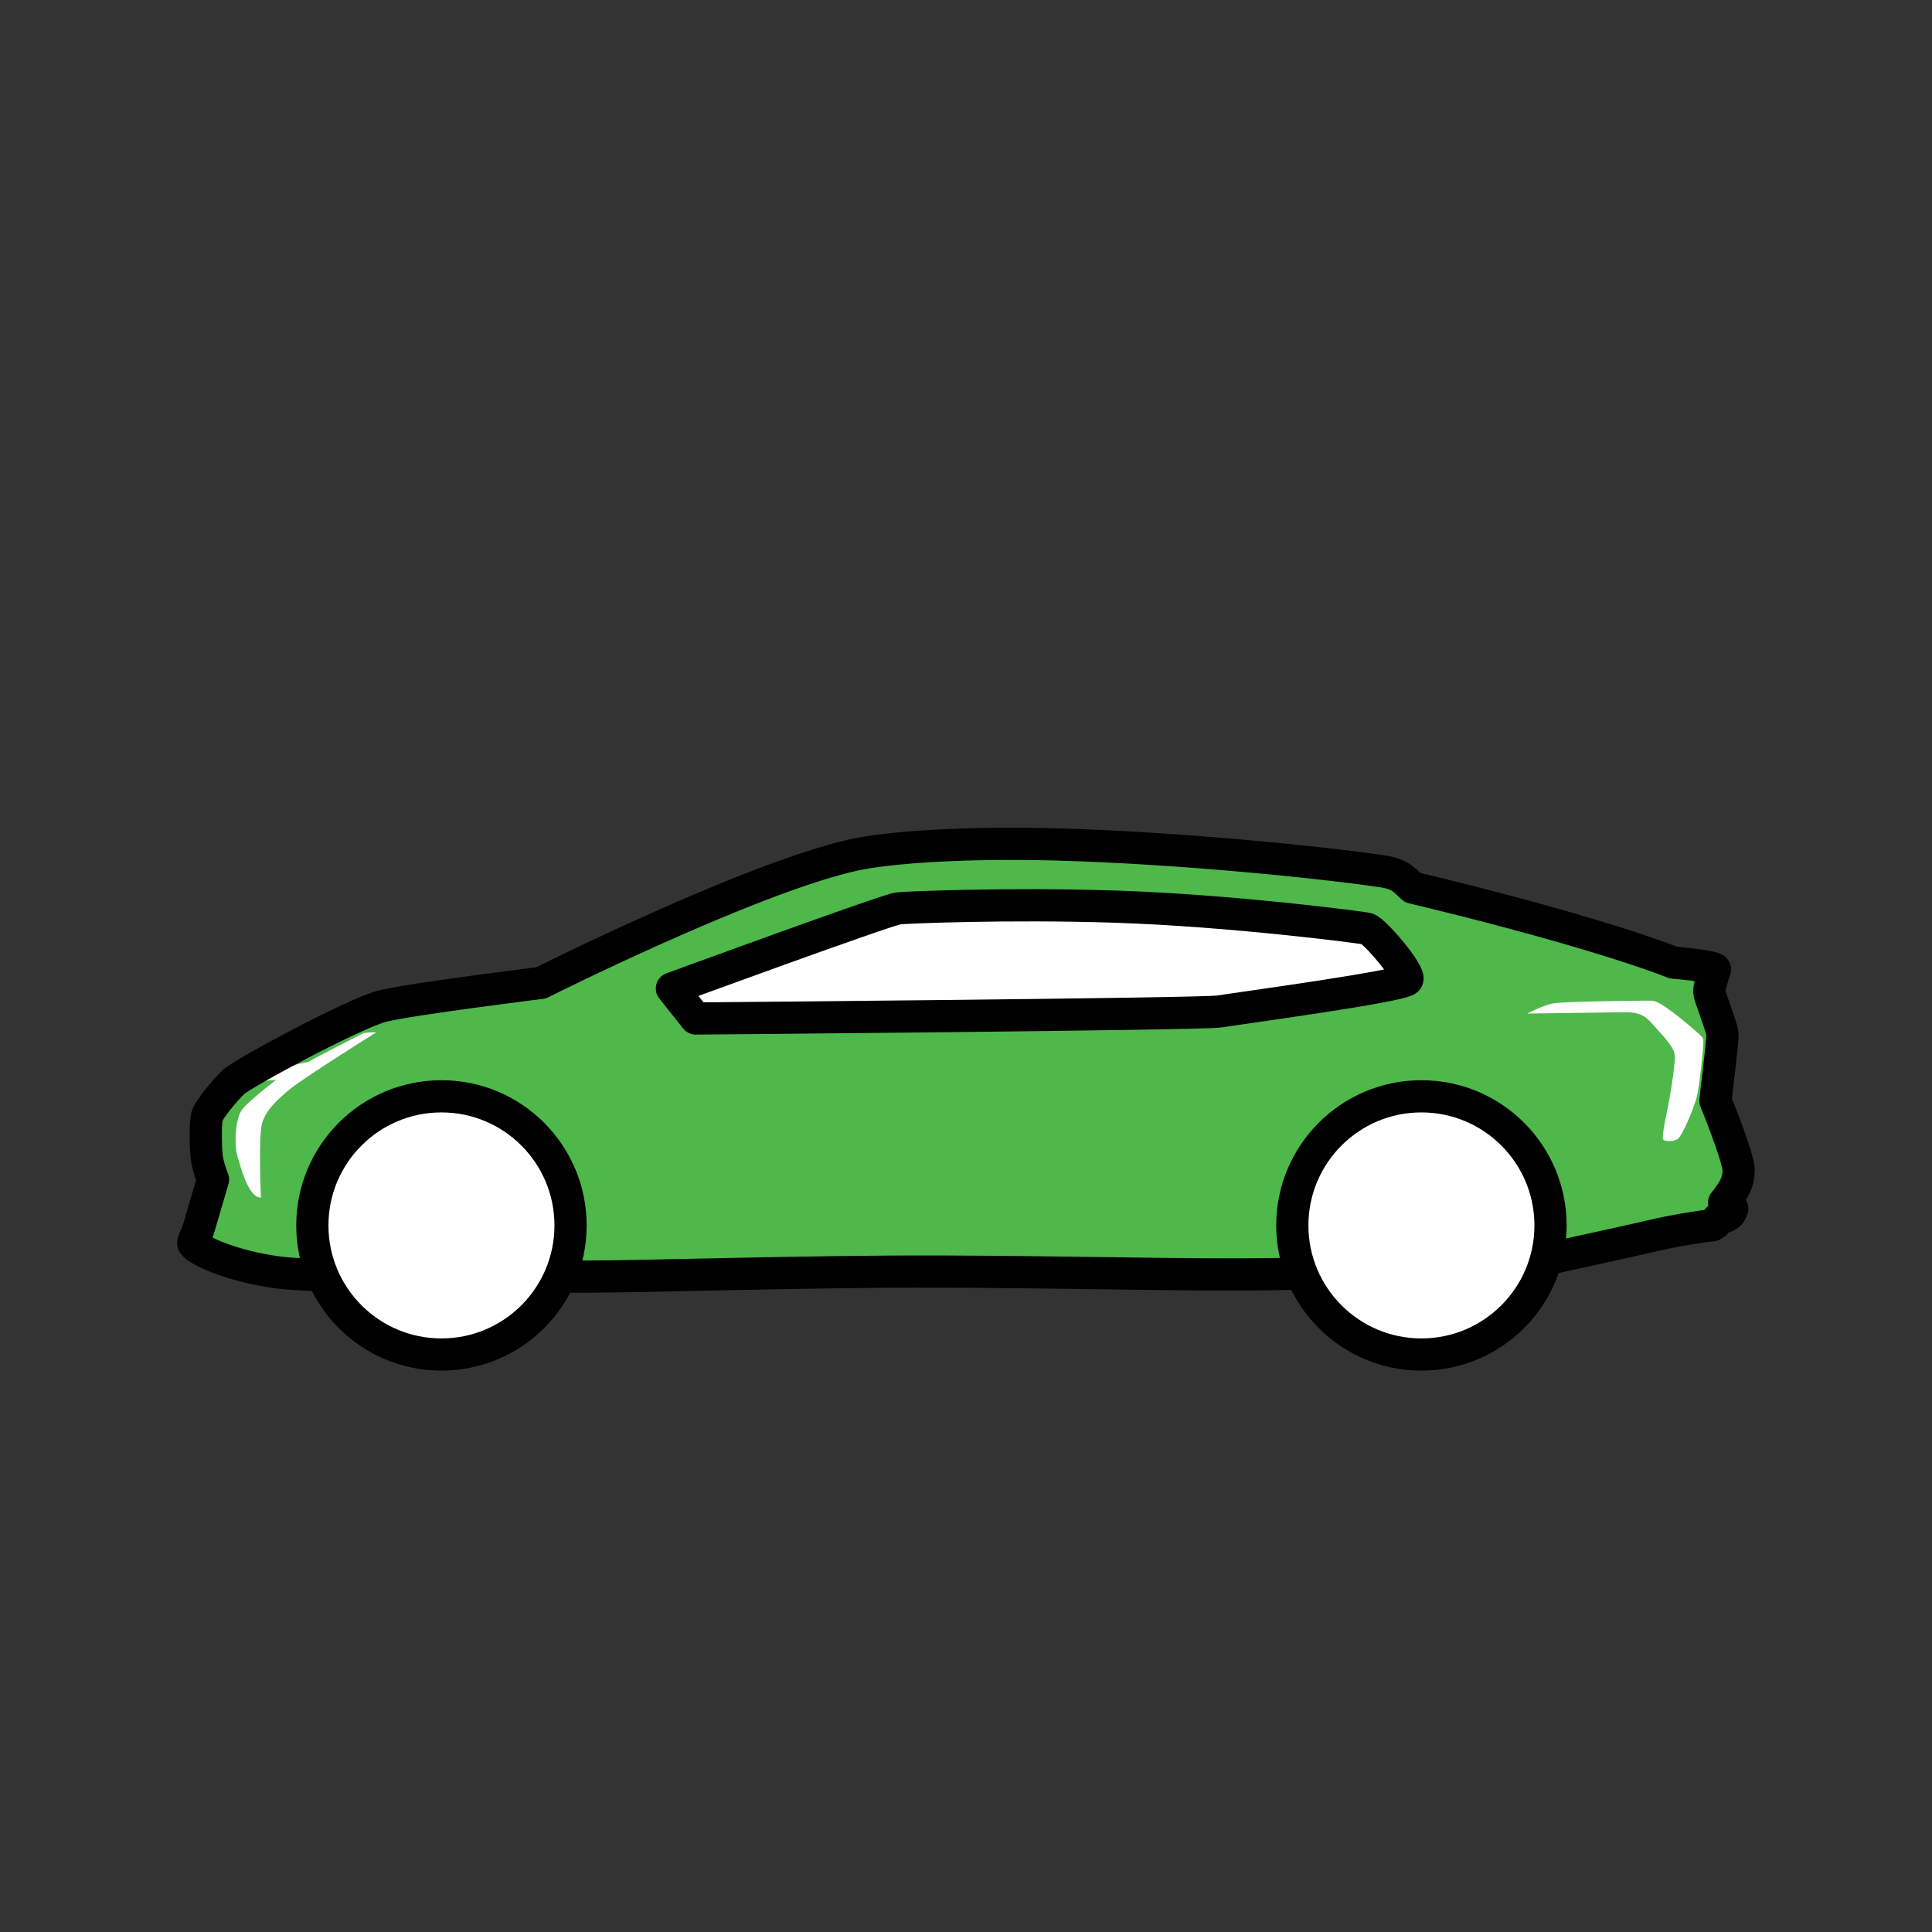<?xml version="1.0" encoding="UTF-8" standalone="no"?><!DOCTYPE svg PUBLIC "-//W3C//DTD SVG 1.1//EN" "http://www.w3.org/Graphics/SVG/1.1/DTD/svg11.dtd"><svg width="100%" height="100%" viewBox="0 0 120 120" version="1.1" xmlns="http://www.w3.org/2000/svg" xmlns:xlink="http://www.w3.org/1999/xlink" xml:space="preserve" xmlns:serif="http://www.serif.com/" style="fill-rule:evenodd;clip-rule:evenodd;stroke-linecap:round;stroke-linejoin:round;stroke-miterlimit:1.5;"><rect x="0" y="0" width="120" height="120" fill="#333333" stroke="none"/><g><path d="M13.231,73.262c-0,-0 -0.333,-0.802 -0.398,-1.458c-0.064,-0.656 -0.08,-2.124 0.031,-2.496c0.11,-0.372 1.093,-1.584 1.651,-2.113c0.557,-0.529 7.506,-4.27 9.242,-4.705c1.735,-0.435 9.849,-1.442 9.849,-1.442c-0,0 12.847,-6.454 19.348,-7.93c2.281,-0.517 7.186,-0.819 12.623,-0.67c7.674,0.211 16.399,1.102 20.241,1.664c1.194,0.175 1.4,0.56 1.918,1.019c-0,0 4.836,1.135 9.577,2.503c4.741,1.368 6.607,2.15 6.607,2.15c-0,0 2.464,0.218 2.603,0.419c0,-0 -0.361,1.034 -0.357,1.378c0.004,0.343 0.82,2.232 0.82,2.712c0,0.481 -0.437,4.07 -0.437,4.07c-0,-0 1.469,3.603 1.442,4.355c-0.027,0.753 -0.27,1.167 -0.899,1.973c0,-0 0.589,0.253 0.494,0.42c-0.095,0.166 -0.059,0.433 -0.886,0.591c0,0 -0.14,0.41 -0.412,0.413c-0.271,0.004 -2.141,0.287 -3.585,0.624c-1.444,0.337 -3.834,0.856 -6.397,1.419c-2.562,0.563 -12.191,0.903 -17.312,0.983c-5.121,0.079 -12.288,-0.137 -20.668,-0.162c-8.38,-0.024 -17.977,0.314 -22.231,0.314c-4.254,0 -15.931,0.111 -18.78,-0.255c-2.849,-0.365 -5.024,-1.365 -5.296,-1.775c-0.085,-0.129 0.157,-0.411 0.319,-0.961c0.352,-1.193 0.893,-3.04 0.893,-3.04Z" style="fill:#4eb84b;"/><path d="M43.217,63.261l-1.484,-1.864c0,0 13.248,-4.858 14.052,-4.974c0.386,-0.056 6.773,-0.329 13.466,-0.111c7.225,0.235 15.413,1.299 15.665,1.376c0.486,0.149 2.683,2.743 2.496,3.149c-0.187,0.407 -10.624,1.813 -11.675,1.987c-1.05,0.174 -32.52,0.437 -32.52,0.437Z" style="fill:#fff;stroke:#000;stroke-width:2px;"/><path d="M14.401,67.306l2.751,-0.237c-0,0 -1.814,1.377 -2.172,1.936c-0.357,0.558 -0.447,2.106 -0.223,2.852c0.225,0.747 0.706,2.57 1.451,2.522c-0,0 -0.166,-3.738 0.066,-4.583c0.232,-0.844 0.932,-1.479 1.728,-2.143c0.795,-0.665 5.372,-3.538 5.372,-3.538c0,-0 -0.502,-0.003 -0.803,0.057c0,0 -3.268,1.658 -3.38,1.772l-1.501,0.337l-2.35,0.372l-0.939,0.653Z" style="fill:#fff;"/><path d="M105.729,64.427c-0,0 0.072,0.078 0.071,0.293c-0,0.216 -0.22,2.782 -0.448,3.553c-0.228,0.77 -0.848,2.206 -1.104,2.434c-0.256,0.229 -0.815,0.169 -0.885,0.115c-0.07,-0.053 -0.204,0.065 0.151,-1.659c0.355,-1.723 0.531,-3.203 0.513,-3.572c-0.018,-0.369 -0.253,-0.725 -0.993,-1.542c-0.739,-0.818 -0.92,-1.194 -2.179,-1.177c-1.26,0.017 -5.99,0.083 -5.99,0.083c-0,-0 0.897,-0.478 1.546,-0.623c0.649,-0.146 5.923,-0.182 6.127,-0.179c0.205,0.002 0.49,0.023 1.711,0.992c1.222,0.969 1.48,1.282 1.48,1.282Z" style="fill:#fff;"/><path d="M13.231,73.262c-0,-0 -0.333,-0.802 -0.398,-1.458c-0.064,-0.656 -0.08,-2.124 0.031,-2.496c0.11,-0.372 1.093,-1.584 1.651,-2.113c0.557,-0.529 7.506,-4.27 9.242,-4.705c1.735,-0.435 9.849,-1.442 9.849,-1.442c-0,0 12.847,-6.454 19.348,-7.93c2.281,-0.517 7.186,-0.819 12.623,-0.67c7.674,0.211 16.399,1.102 20.241,1.664c1.194,0.175 1.4,0.56 1.918,1.019c-0,0 4.836,1.135 9.577,2.503c4.741,1.368 6.607,2.15 6.607,2.15c-0,0 2.464,0.218 2.603,0.419c0,-0 -0.361,1.034 -0.357,1.378c0.004,0.343 0.82,2.232 0.82,2.712c0,0.481 -0.437,4.07 -0.437,4.07c-0,-0 1.469,3.603 1.442,4.355c-0.027,0.753 -0.27,1.167 -0.899,1.973c0,-0 0.589,0.253 0.494,0.42c-0.095,0.166 -0.059,0.433 -0.886,0.591c0,0 -0.14,0.41 -0.412,0.413c-0.271,0.004 -2.141,0.287 -3.585,0.624c-1.444,0.337 -3.834,0.856 -6.397,1.419c-2.562,0.563 -12.191,0.903 -17.312,0.983c-5.121,0.079 -12.288,-0.137 -20.668,-0.162c-8.38,-0.024 -17.977,0.314 -22.231,0.314c-4.254,0 -15.931,0.111 -18.78,-0.255c-2.849,-0.365 -5.024,-1.365 -5.296,-1.775c-0.085,-0.129 0.157,-0.411 0.319,-0.961c0.352,-1.193 0.893,-3.04 0.893,-3.04Z" style="fill:none;stroke:#000;stroke-width:2px;"/><circle cx="27.419" cy="76.113" r="8.019" style="fill:#fff;stroke:#000;stroke-width:2px;"/><circle cx="88.287" cy="76.113" r="8.019" style="fill:#fff;stroke:#000;stroke-width:2px;"/></g></svg>